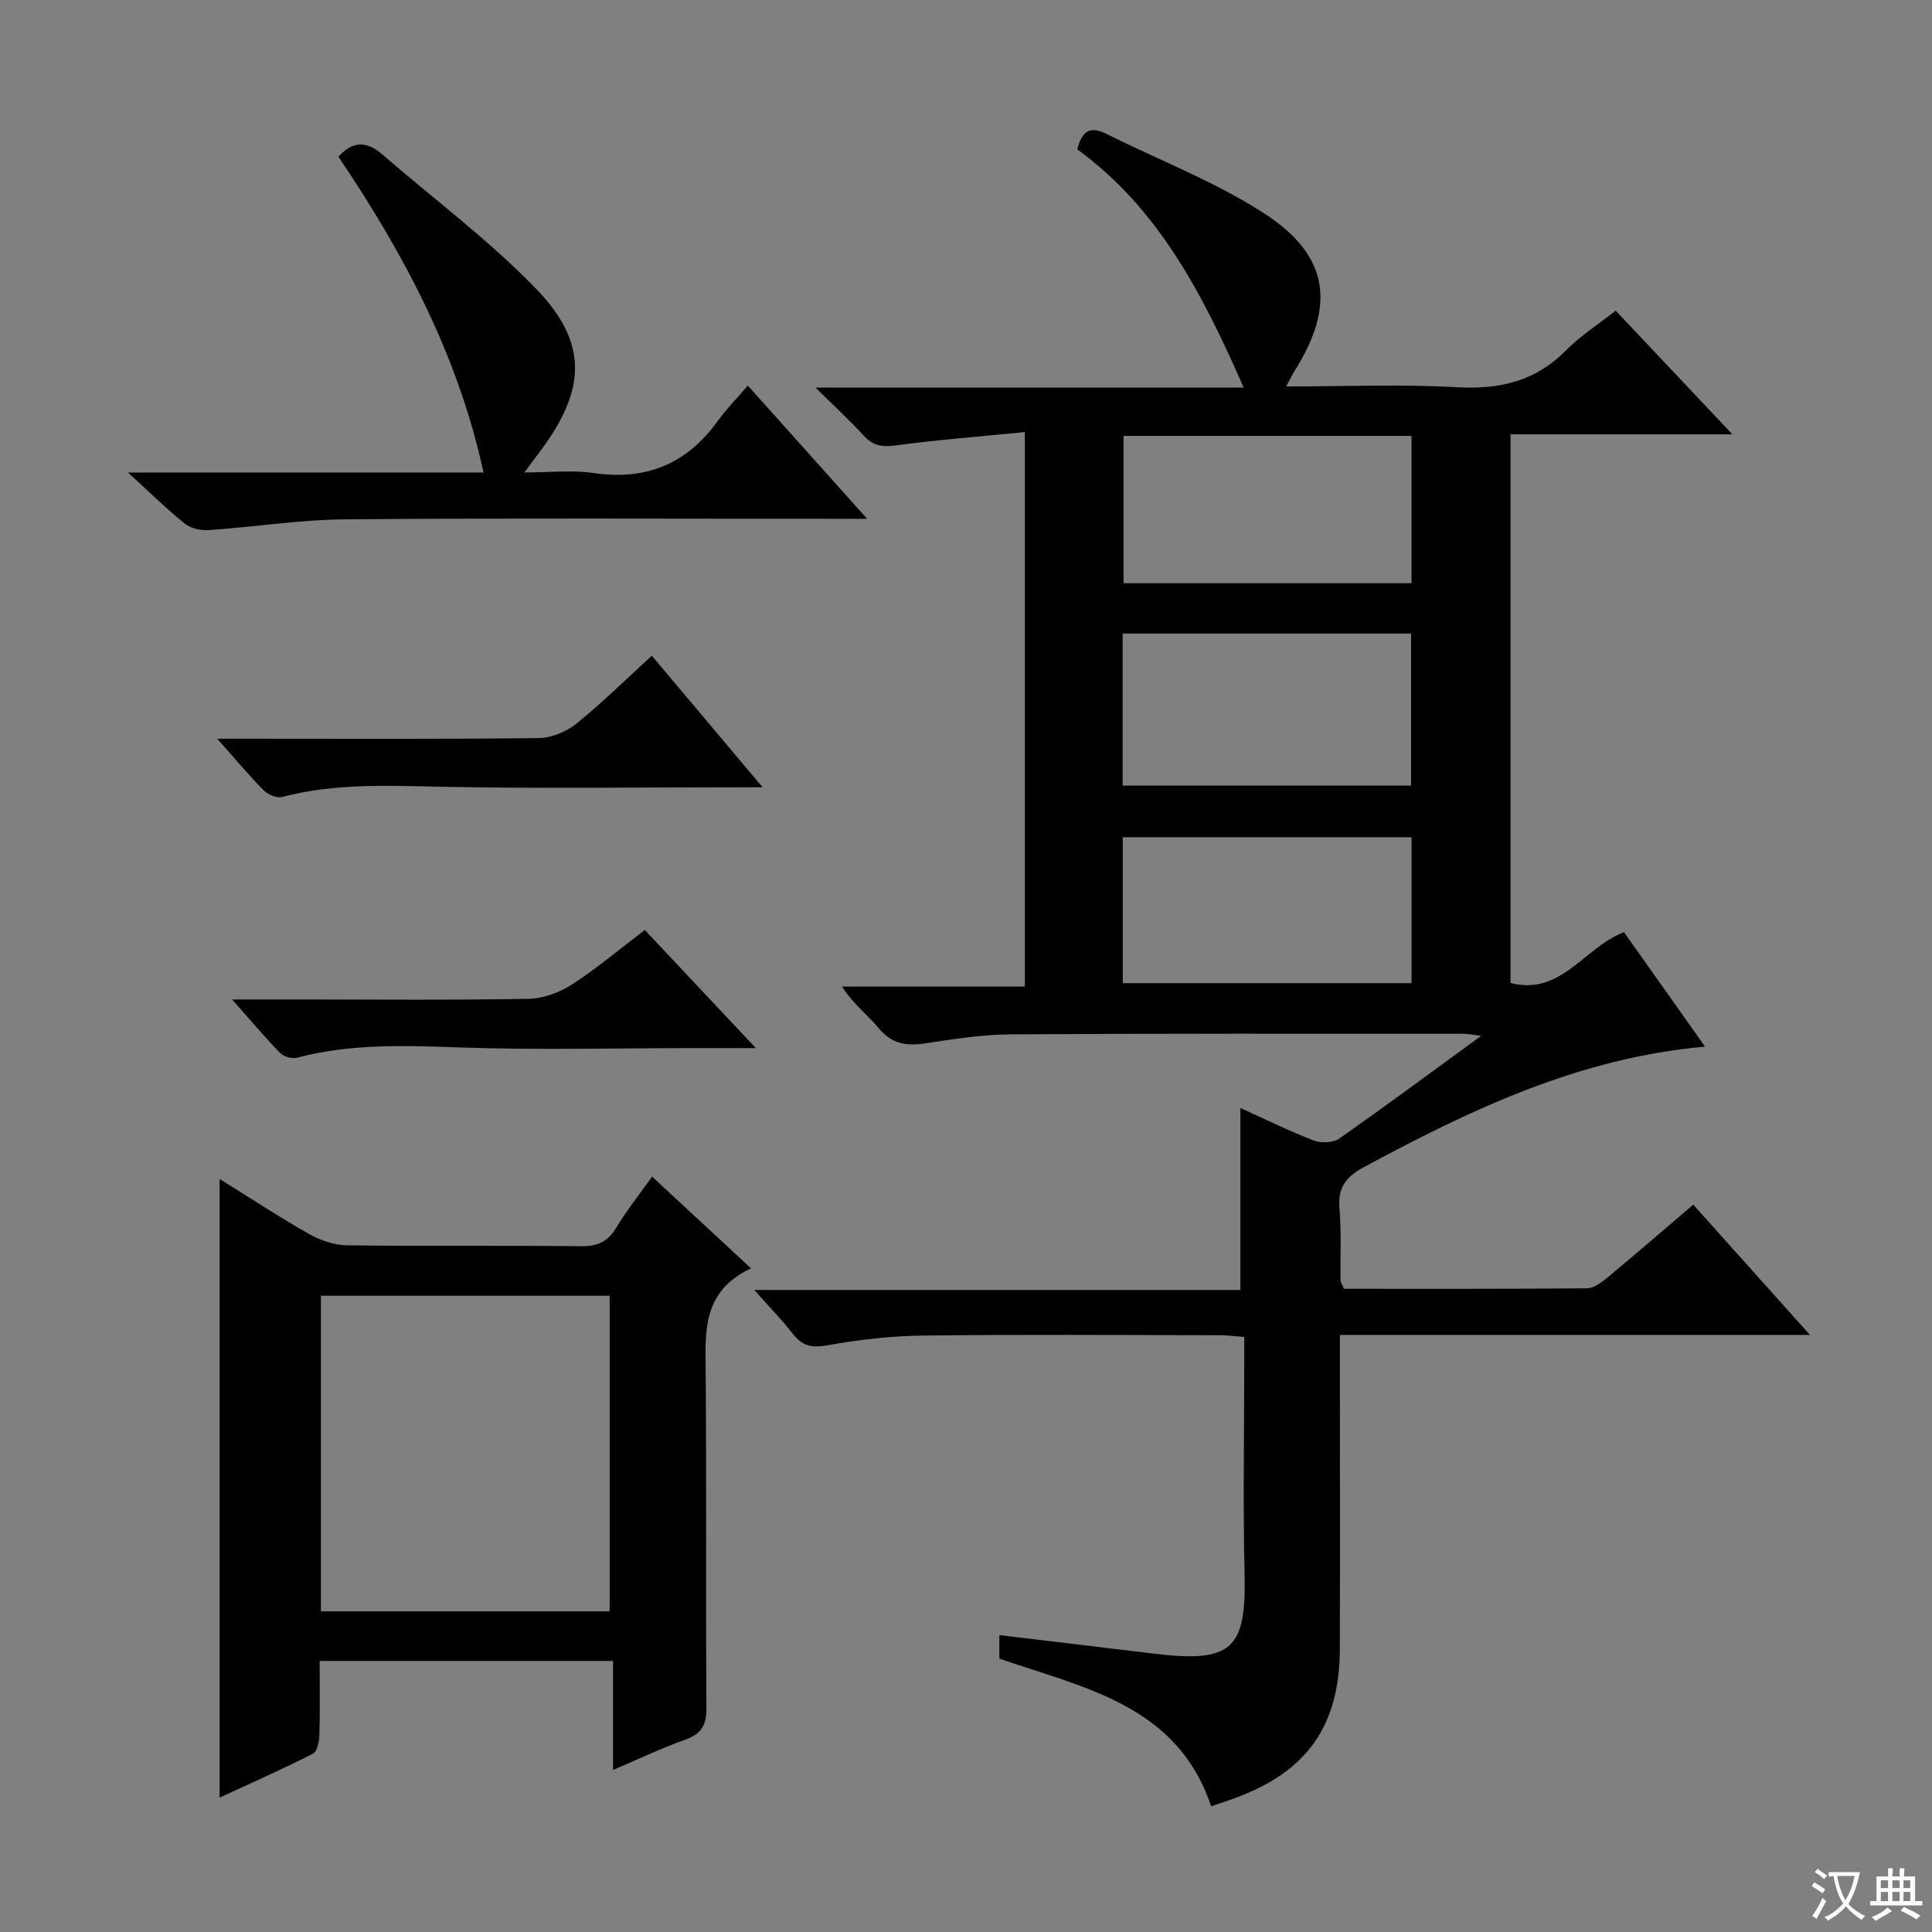 <svg enable-background="new 0 0 400 400" viewBox="0 0 400 400" xmlns="http://www.w3.org/2000/svg"><rect x="0" y="0" width="400" height="400" fill="#808080" stroke="none"/><path d="m377.9 391.2c-.2.3-.4.5-.6.8-.7-.6-1.4-1-2.2-1.5.2-.3.4-.5.5-.8.6.4 1.4.8 2.3 1.5zm-1.8 6.1c-.2-.2-.5-.4-.9-.6.4-.6.8-1.2 1.2-1.9s.7-1.3.9-1.9c.3.3.5.5.8.7-.7 1.3-1.4 2.6-2 3.7zm2.2-9c-.3.3-.5.5-.6.8-.6-.6-1.3-1.1-2-1.5.3-.3.5-.5.6-.7.6.5 1.3.9 2 1.4zm.3.2v-.9h2 4.5c-.3 1.3-.6 2.5-1 3.6s-.9 2.1-1.4 3c.4.5 1 1 1.6 1.4s1.2.8 1.9 1.1c-.3.2-.5.4-.8.8-.4-.3-1-.7-1.6-1.2s-1.2-1.1-1.6-1.6c-.5.6-1.1 1.1-1.7 1.6s-1.4.9-2.1 1.4c-.1-.3-.3-.5-.7-.8.6-.2 1.2-.5 1.9-1s1.4-1.1 2-1.8c-.5-.8-.9-1.6-1.2-2.5s-.6-2-.8-3.2c-.4.1-.7.1-1 .1zm2.5 2.7c.3 1 .7 1.7 1 2.2.3-.5.6-1.1 1-2s.6-1.9.9-3h-3.2-.4c.1.9.3 1.8.7 2.8z" fill="#fafbfa"/><path d="m396.5 388.5v1.5 3.6h1.5v.9c-.4 0-1 0-1.7 0h-7.9c-.5 0-.9 0-1.2 0v-.9h1.3v-3.5c0-.7 0-1.2 0-1.6h2.4c0-.8 0-1.4 0-1.7h1c0 .3-.1.8-.1 1.7h1.5c0-.8 0-1.4 0-1.7h1c0 .3-.1.9-.1 1.7zm-8.2 9.2c-.2-.3-.5-.5-.8-.8.8-.3 1.4-.6 1.9-.9s1-.7 1.4-1.1c.3.3.6.5.9.8-1.6 1-2.8 1.6-3.4 2zm2.6-6.8v-1.6h-1.5v1.6zm0 2.7v-1.9h-1.5v1.9zm2.4-2.7v-1.6h-1.5v1.6zm0 2.7v-1.9h-1.5v1.9zm.2 2 .7-.8c.4.2.9.5 1.6.8s1.3.7 1.8 1c-.3.3-.5.5-.8.8-.4-.3-1.5-1-3.3-1.8zm2-4.7v-1.6h-1.4v1.6zm0 2.7v-1.9h-1.4v1.9z" fill="#fafbfa"/><g fill="#010000"><path d="m256.81 267.08c0-12.95 0-25.16 0-37.68 4.77 2.15 9.88 4.67 15.18 6.73 1.52.59 4.01.49 5.28-.4 9.67-6.77 19.15-13.81 29.39-21.27-1.77-.21-2.79-.44-3.82-.44-31.16 0-62.32-.07-93.48.13-5.94.04-11.91.96-17.81 1.87-3.92.6-6.95.1-9.65-3.17-2.31-2.8-5.32-5.02-7.56-8.59h37.85c0-38.31 0-76.02 0-114.8-9.18.91-18.08 1.59-26.9 2.78-2.82.38-4.64-.04-6.52-2.1-2.9-3.17-6.07-6.08-9.92-9.89h88.65c-8.47-19.24-17.51-36.97-34.46-49.33.91-3.59 2.49-4.99 6.03-3.21 10.96 5.5 22.6 9.91 32.8 16.56 13.38 8.72 14.64 19 6.17 32.52-.51.81-.92 1.68-1.75 3.22 12.22 0 23.83-.49 35.37.16 8.82.5 16.22-1.22 22.55-7.62 3.01-3.04 6.71-5.4 10.3-8.23 7.89 8.36 15.63 16.56 24.16 25.6-15.91 0-30.76 0-45.93 0v113.6c10.54 2.69 15.17-7.35 23.49-10.53 5.39 7.61 10.92 15.42 16.78 23.7-25.99 2.3-48.5 13.03-70.61 24.94-3.66 1.97-5.44 4.18-5.08 8.5.42 4.96.15 9.99.23 14.98.01.45.36.9.7 1.72 16.7 0 33.51.05 50.31-.1 1.43-.01 3.01-1.21 4.23-2.22 5.88-4.88 11.66-9.88 17.78-15.1 7.89 8.81 15.6 17.42 24.16 26.97-33 0-64.84 0-97.32 0v5.99c0 19.66.04 39.33-.01 58.99-.04 15.96-6.79 25.46-21.78 30.94-1.56.57-3.14 1.08-4.86 1.67-7.03-20.94-26.14-24.45-43.85-30.57 0-1.39 0-2.96 0-4.87 10.73 1.29 21.22 2.52 31.71 3.81 16.31 2 19.43-.73 19.06-16.39-.35-14.49-.07-28.99-.07-43.49 0-1.79 0-3.57 0-5.66-2-.15-3.45-.36-4.9-.36-20.5-.02-40.99-.17-61.49.07-6.61.08-13.28.82-19.79 2-3.26.59-5.27.25-7.27-2.34-2.23-2.89-4.81-5.5-7.99-9.09zm-24.38-135.91v31.48h59.72c0-10.71 0-21.06 0-31.48-20.05 0-39.66 0-59.72 0zm.19-40.92v30.5h59.62c0-10.23 0-20.27 0-30.5-19.96 0-39.57 0-59.62 0zm-.16 113.31h59.79c0-10.28 0-20.19 0-30.22-20.06 0-39.79 0-59.79 0z"/><path d="m155.49 262.6c-10.37 4.85-9.44 13.5-9.38 22.09.18 22.98-.02 45.96.15 68.94.03 3.58-1.07 5.38-4.43 6.57-4.81 1.7-9.44 3.92-14.9 6.25 0-7.74 0-14.92 0-22.57-20.48 0-40.32 0-60.75 0 0 5.23.09 10.34-.06 15.45-.04 1.31-.47 3.32-1.35 3.77-6.31 3.19-12.79 6.07-19.3 9.08 0-42.9 0-85.24 0-128.09 6.24 3.88 12.29 7.87 18.58 11.43 2.32 1.32 5.2 2.27 7.83 2.31 16.15.21 32.3 0 48.45.19 3.4.04 5.52-.95 7.27-3.86 2.12-3.53 4.72-6.77 7.41-10.55 6.65 6.16 13.04 12.09 20.48 18.99zm-89.05 71.01h59.78c0-21.91 0-43.6 0-65.34-20.05 0-39.79 0-59.78 0z"/><path d="m26.5 97.83h73.61c-5.29-24.35-16.52-45.35-30.04-65.38 2.94-3.31 5.87-3.26 9.05-.5 10.66 9.24 22.08 17.73 31.85 27.82 10.81 11.16 10.39 20.85 1.03 33.43-.89 1.19-1.77 2.38-3.44 4.62 5.33 0 9.9-.54 14.3.11 10.9 1.61 19.34-1.87 25.74-10.77 1.74-2.42 3.86-4.56 6.23-7.33 8.39 9.37 16.06 17.93 24.7 27.58-3.13 0-4.87 0-6.6 0-33.8 0-67.61-.17-101.41.11-9.42.08-18.82 1.58-28.24 2.23-1.64.11-3.72-.3-4.95-1.29-3.73-2.97-7.14-6.35-11.83-10.63z"/><path d="m134.95 135.76c7.71 9.15 14.96 17.76 22.94 27.24-2.66 0-4.24 0-5.81 0-20.33 0-40.67.31-60.99-.12-11-.24-21.89-.71-32.66 2.12-1.1.29-2.94-.46-3.81-1.35-3.04-3.06-5.81-6.4-9.65-10.71h6.04c20.16 0 40.33.11 60.49-.13 2.65-.03 5.74-1.3 7.83-2.98 5.29-4.26 10.13-9.06 15.62-14.07z"/><path d="m48.06 206.93h13.95c15.83 0 31.66.16 47.49-.14 3.03-.06 6.38-1.32 8.97-2.99 5.14-3.33 9.85-7.32 15.03-11.26 7.51 7.99 14.86 15.81 22.99 24.46-4.98 0-8.91 0-12.83 0-16.16 0-32.34.42-48.49-.14-11.34-.39-22.55-.82-33.64 2.12-1.04.28-2.77-.19-3.52-.96-3.21-3.28-6.16-6.81-9.95-11.09z"/></g></svg>